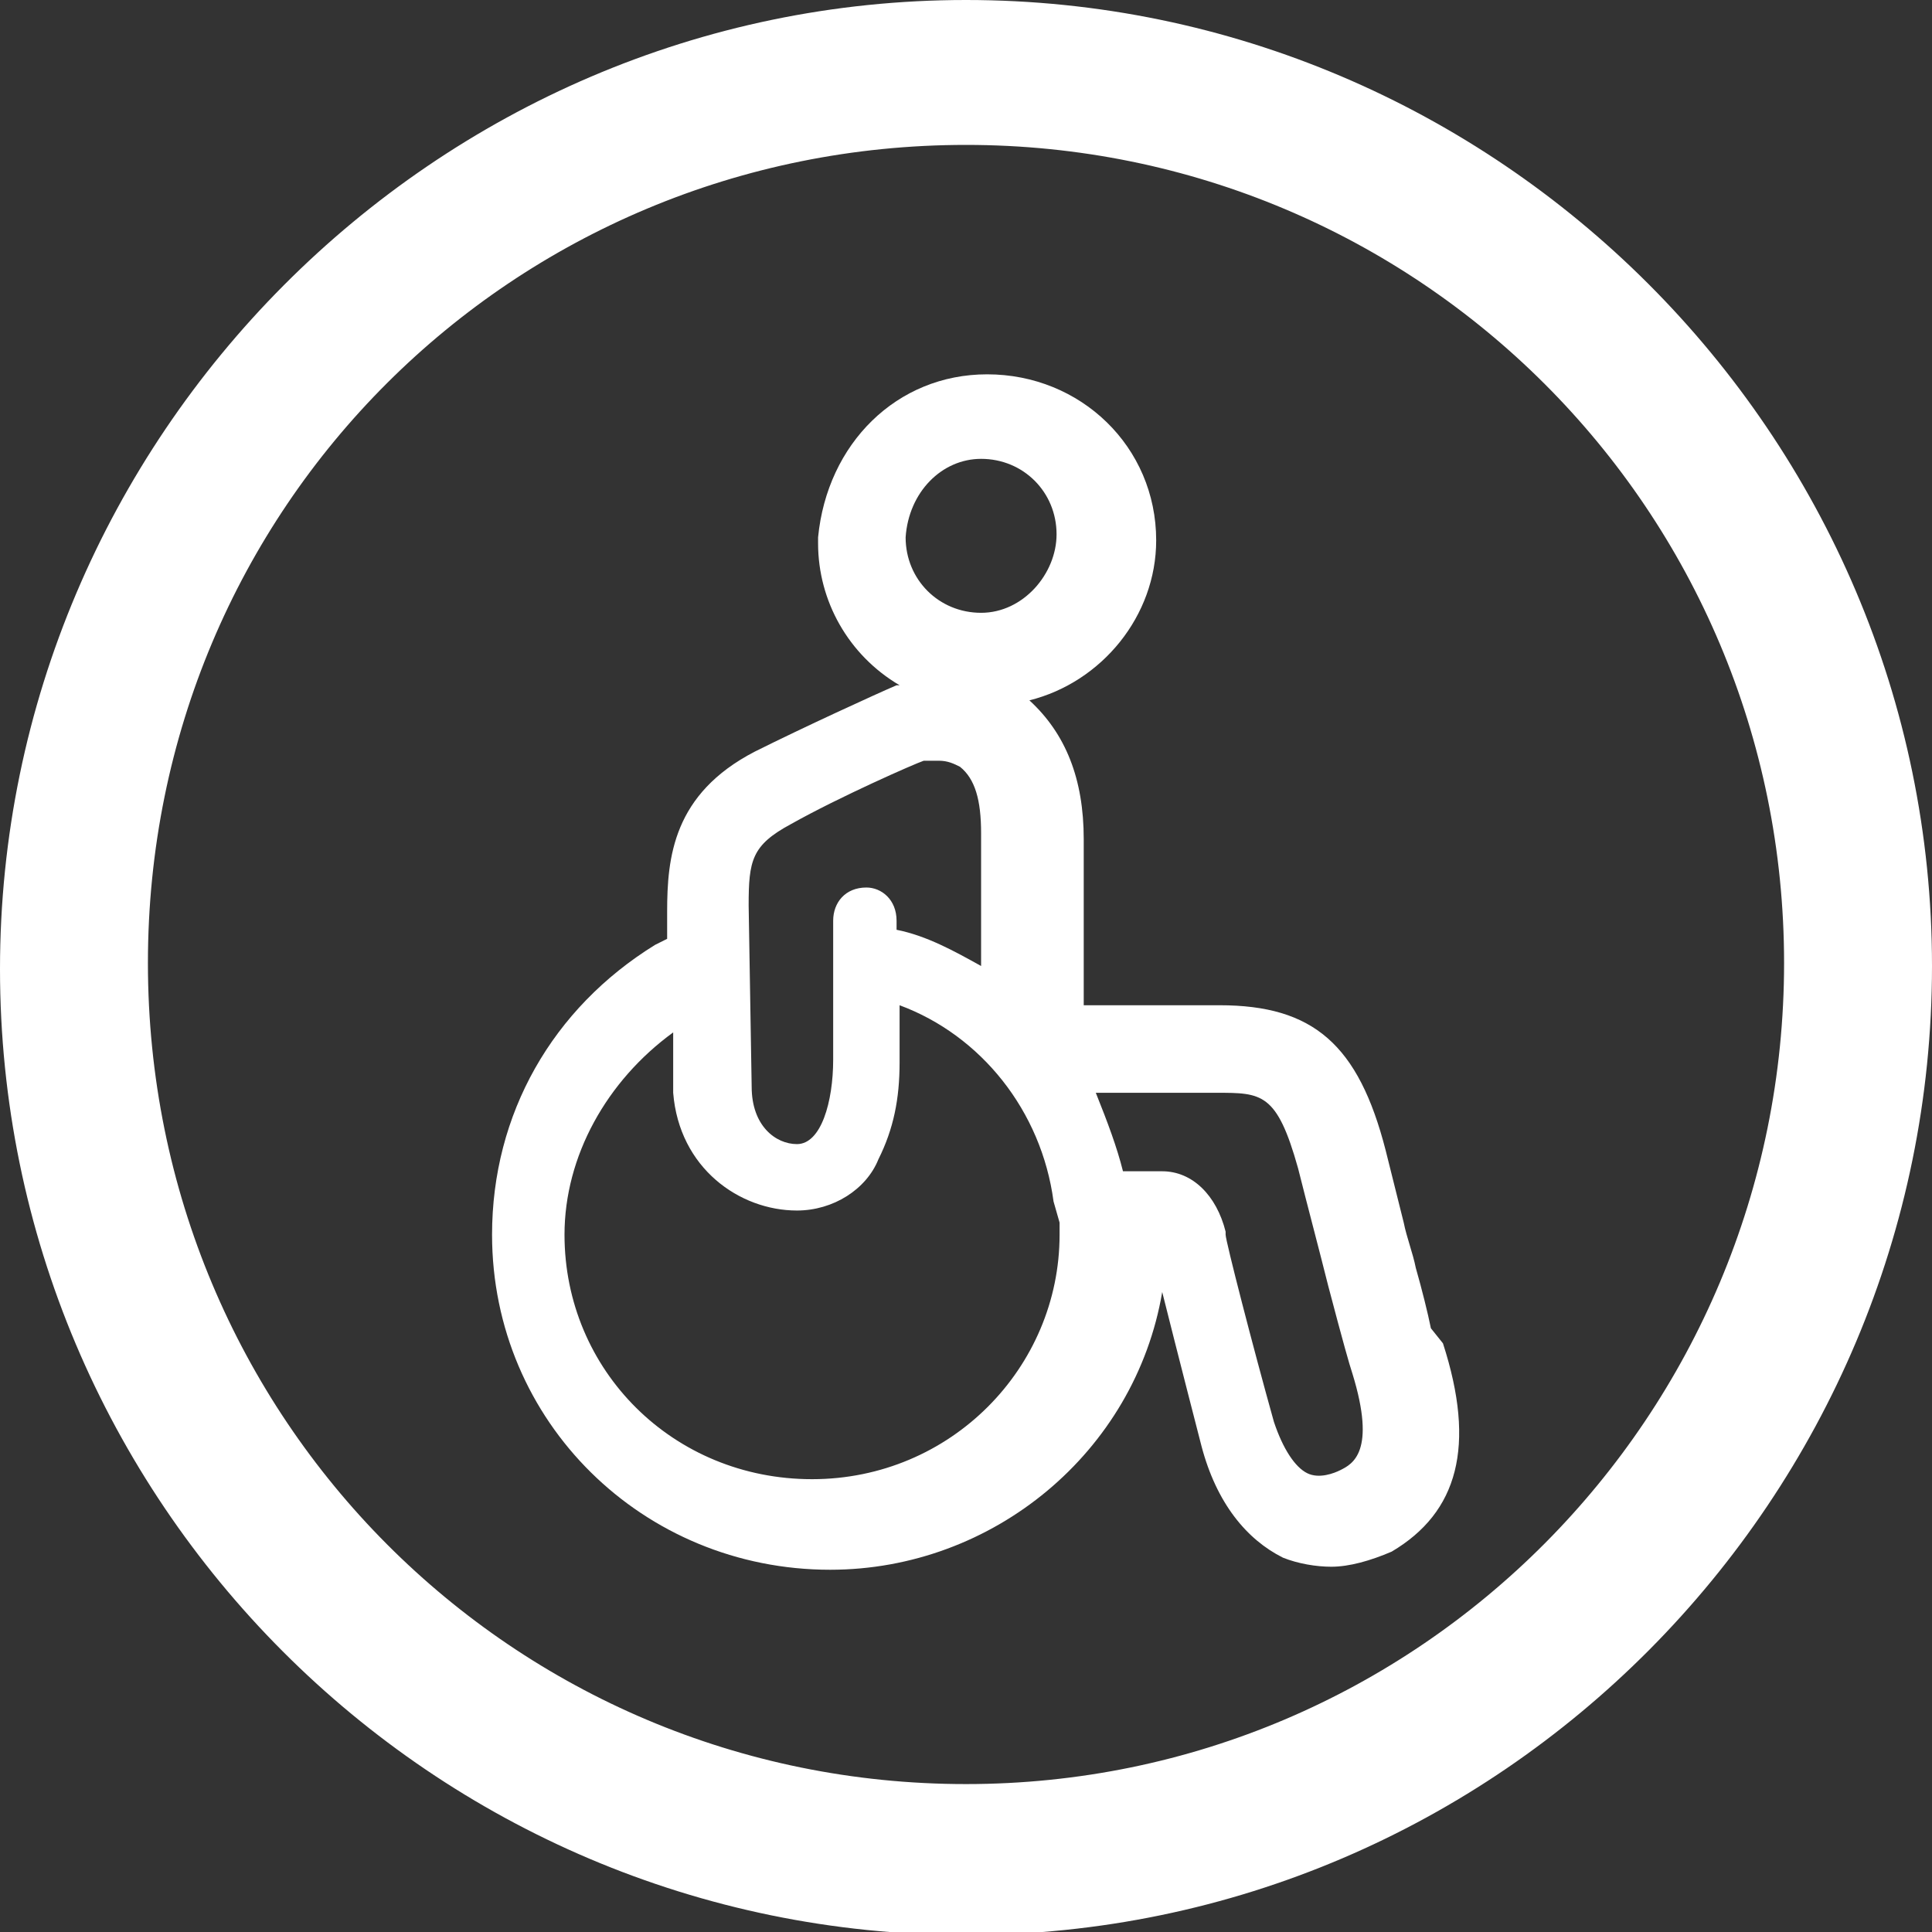 <svg xmlns="http://www.w3.org/2000/svg" xmlns:xlink="http://www.w3.org/1999/xlink" version="1.1" id="Layer_1" x="0px" y="0px" viewBox="0 0 64 64" style="enable-background:new 0 0 64 64;" xml:space="preserve">
<rect x="0" y="0" width="64" height="64" fill="#333333" stroke="none"/>
<style type="text/css">
	.st0{fill:#FFFFFF;}
</style>
<g>
	<path class="st0" d="M32,0C14.4,0,0,14.5,0,32.1s14.3,32,32,32s32-14.5,32-32.1S49.6,0,32,0z M32,59.1C17,59.1,4.9,47,4.9,31.9   S17,4.8,32,4.8s27.1,12.1,27.1,27.1S47,59.1,32,59.1z"/>
	<path class="st0" d="M47.4,44c-0.1-0.5-0.3-1.3-0.5-2c-0.1-0.5-0.3-1-0.4-1.5c-0.2-0.8-0.4-1.6-0.6-2.4c-0.9-3.5-2.4-4.8-5.5-4.8   h-4.5v-5.5c0-2-0.6-3.5-1.8-4.6c2.4-0.6,4.2-2.8,4.2-5.3c0-3.1-2.5-5.5-5.6-5.5c-3,0-5.3,2.3-5.6,5.4v0.2c0,1.9,1,3.7,2.7,4.7h-0.1   c-0.7,0.3-3.1,1.4-4.7,2.2c-2.7,1.4-2.9,3.5-2.9,5.3v0.9l-0.4,0.2c-3.4,2.1-5.4,5.6-5.4,9.6c0,6.2,5,11.1,11.2,11.1   c5.4,0,10.1-3.9,11-9.2c0.5,2,1.3,5.1,1.3,5.1c0.5,1.9,1.5,3.1,2.7,3.7c0.5,0.2,1.1,0.3,1.6,0.3c0.6,0,1.3-0.2,2-0.5   c2.2-1.3,2.8-3.5,1.7-6.9L47.4,44z M44.4,48.7c-0.2,0.1-0.7,0.3-1.1,0.1s-0.8-0.8-1.1-1.7c-0.7-2.5-1.6-6-1.6-6.2v-0.1   c-0.3-1.2-1.1-2-2.1-2h-1.3c-0.2-0.8-0.5-1.6-0.9-2.6h4c1.5,0,2,0,2.7,2.5c0.3,1.2,0.7,2.7,1,3.9c0.5,1.9,0.7,2.6,0.8,2.9l0,0   C45.6,48.1,44.8,48.5,44.4,48.7z M26.4,40.1c1.2,0,2.3-0.7,2.7-1.7c0.5-1,0.7-2,0.7-3.2v-1.9c2.7,1,4.7,3.5,5.1,6.5l0.2,0.7v0.4   c0,4.4-3.6,8.1-8.2,8.1s-8.2-3.6-8.2-8.1c0-2.6,1.4-5.1,3.6-6.7v2C22.5,38.7,24.5,40.1,26.4,40.1z M31.1,25.2   c0.3,0,0.5,0.1,0.7,0.2c0.5,0.4,0.7,1.1,0.7,2.2v4.4c-0.9-0.5-1.8-1-2.8-1.2v-0.3c0-0.7-0.5-1.1-1-1.1c-0.7,0-1.1,0.5-1.1,1.1v4.6   c0,1.4-0.4,2.8-1.2,2.8c-0.7,0-1.5-0.6-1.5-1.9l-0.1-6c0-1.5,0.1-2,1.4-2.7l0,0c1.6-0.9,4.1-2,4.4-2.1   C30.7,25.2,30.9,25.2,31.1,25.2z M32.5,20.3c-1.4,0-2.5-1.1-2.5-2.5c0.1-1.5,1.2-2.6,2.5-2.6c1.4,0,2.5,1.1,2.5,2.5   C35,19,33.9,20.3,32.5,20.3z"/>
</g>
</svg>